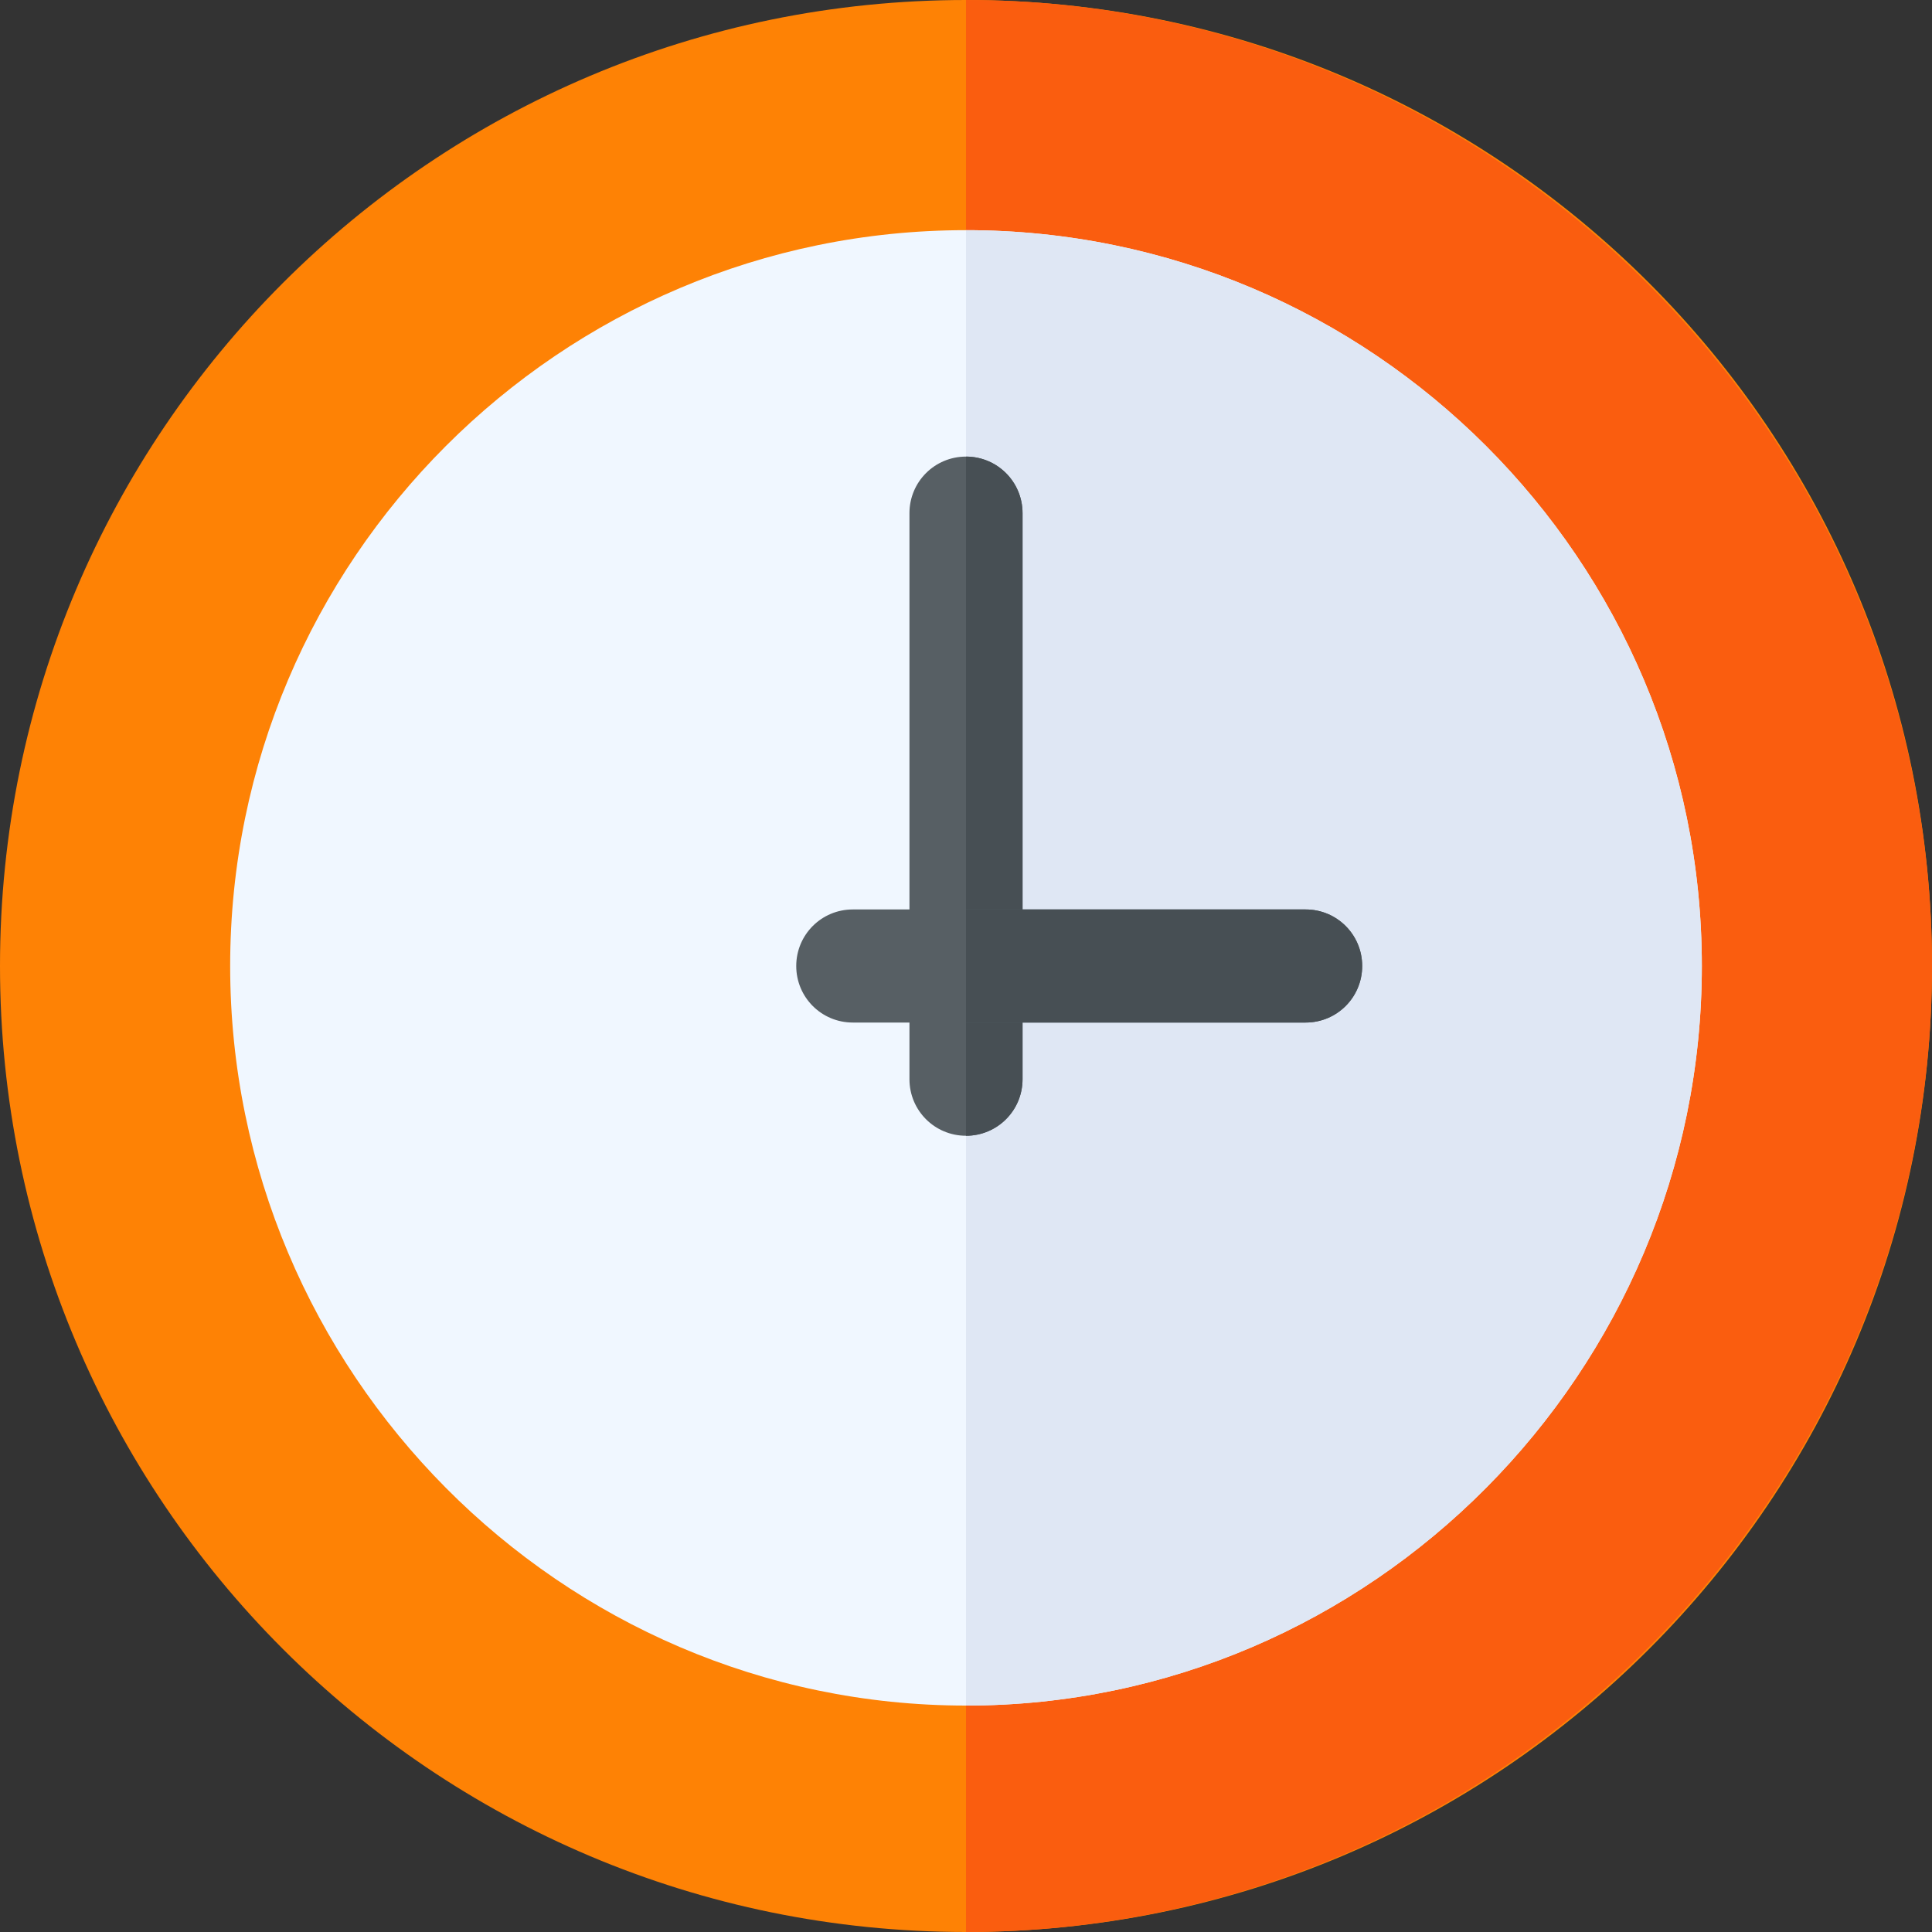 <svg width="15" height="15" viewBox="0 0 15 15" fill="none" xmlns="http://www.w3.org/2000/svg">
<rect x="0" y="0" width="15" height="15" fill="#333333" stroke="none"/>
<path d="M7.5 15C11.642 15 15 11.642 15 7.5C15 3.358 11.642 0 7.5 0C3.358 0 0 3.358 0 7.5C0 11.642 3.358 15 7.5 15Z" fill="#FE8205"/>
<path d="M15 7.5C15 3.381 11.619 0 7.5 0V15C11.619 15 15 11.619 15 7.5Z" fill="#FA5D0F"/>
<path d="M7.5 1.787C4.35 1.787 1.787 4.35 1.787 7.5C1.787 10.65 4.35 13.242 7.5 13.242C10.65 13.242 13.213 10.65 13.213 7.5C13.213 4.35 10.65 1.787 7.5 1.787Z" fill="#F0F7FF"/>
<path d="M13.213 7.5C13.213 4.35 10.65 1.787 7.5 1.787V13.242C10.65 13.242 13.213 10.65 13.213 7.5Z" fill="#DFE7F4"/>
<path d="M7.5 3.545C7.257 3.545 7.061 3.741 7.061 3.984V8.379C7.061 8.622 7.257 8.818 7.5 8.818C7.743 8.818 7.939 8.622 7.939 8.379V3.984C7.939 3.741 7.743 3.545 7.5 3.545Z" fill="#575F64"/>
<path d="M7.939 8.379V3.984C7.939 3.741 7.743 3.545 7.5 3.545V8.818C7.743 8.818 7.939 8.622 7.939 8.379Z" fill="#474F54"/>
<path d="M10.137 7.061H7.5H6.621C6.378 7.061 6.182 7.257 6.182 7.5C6.182 7.743 6.378 7.939 6.621 7.939H7.5H10.137C10.38 7.939 10.576 7.743 10.576 7.5C10.576 7.257 10.38 7.061 10.137 7.061Z" fill="#575F64"/>
<path d="M10.576 7.5C10.576 7.257 10.38 7.061 10.137 7.061H7.5V7.939H10.137C10.38 7.939 10.576 7.743 10.576 7.5Z" fill="#474F54"/>
</svg>
